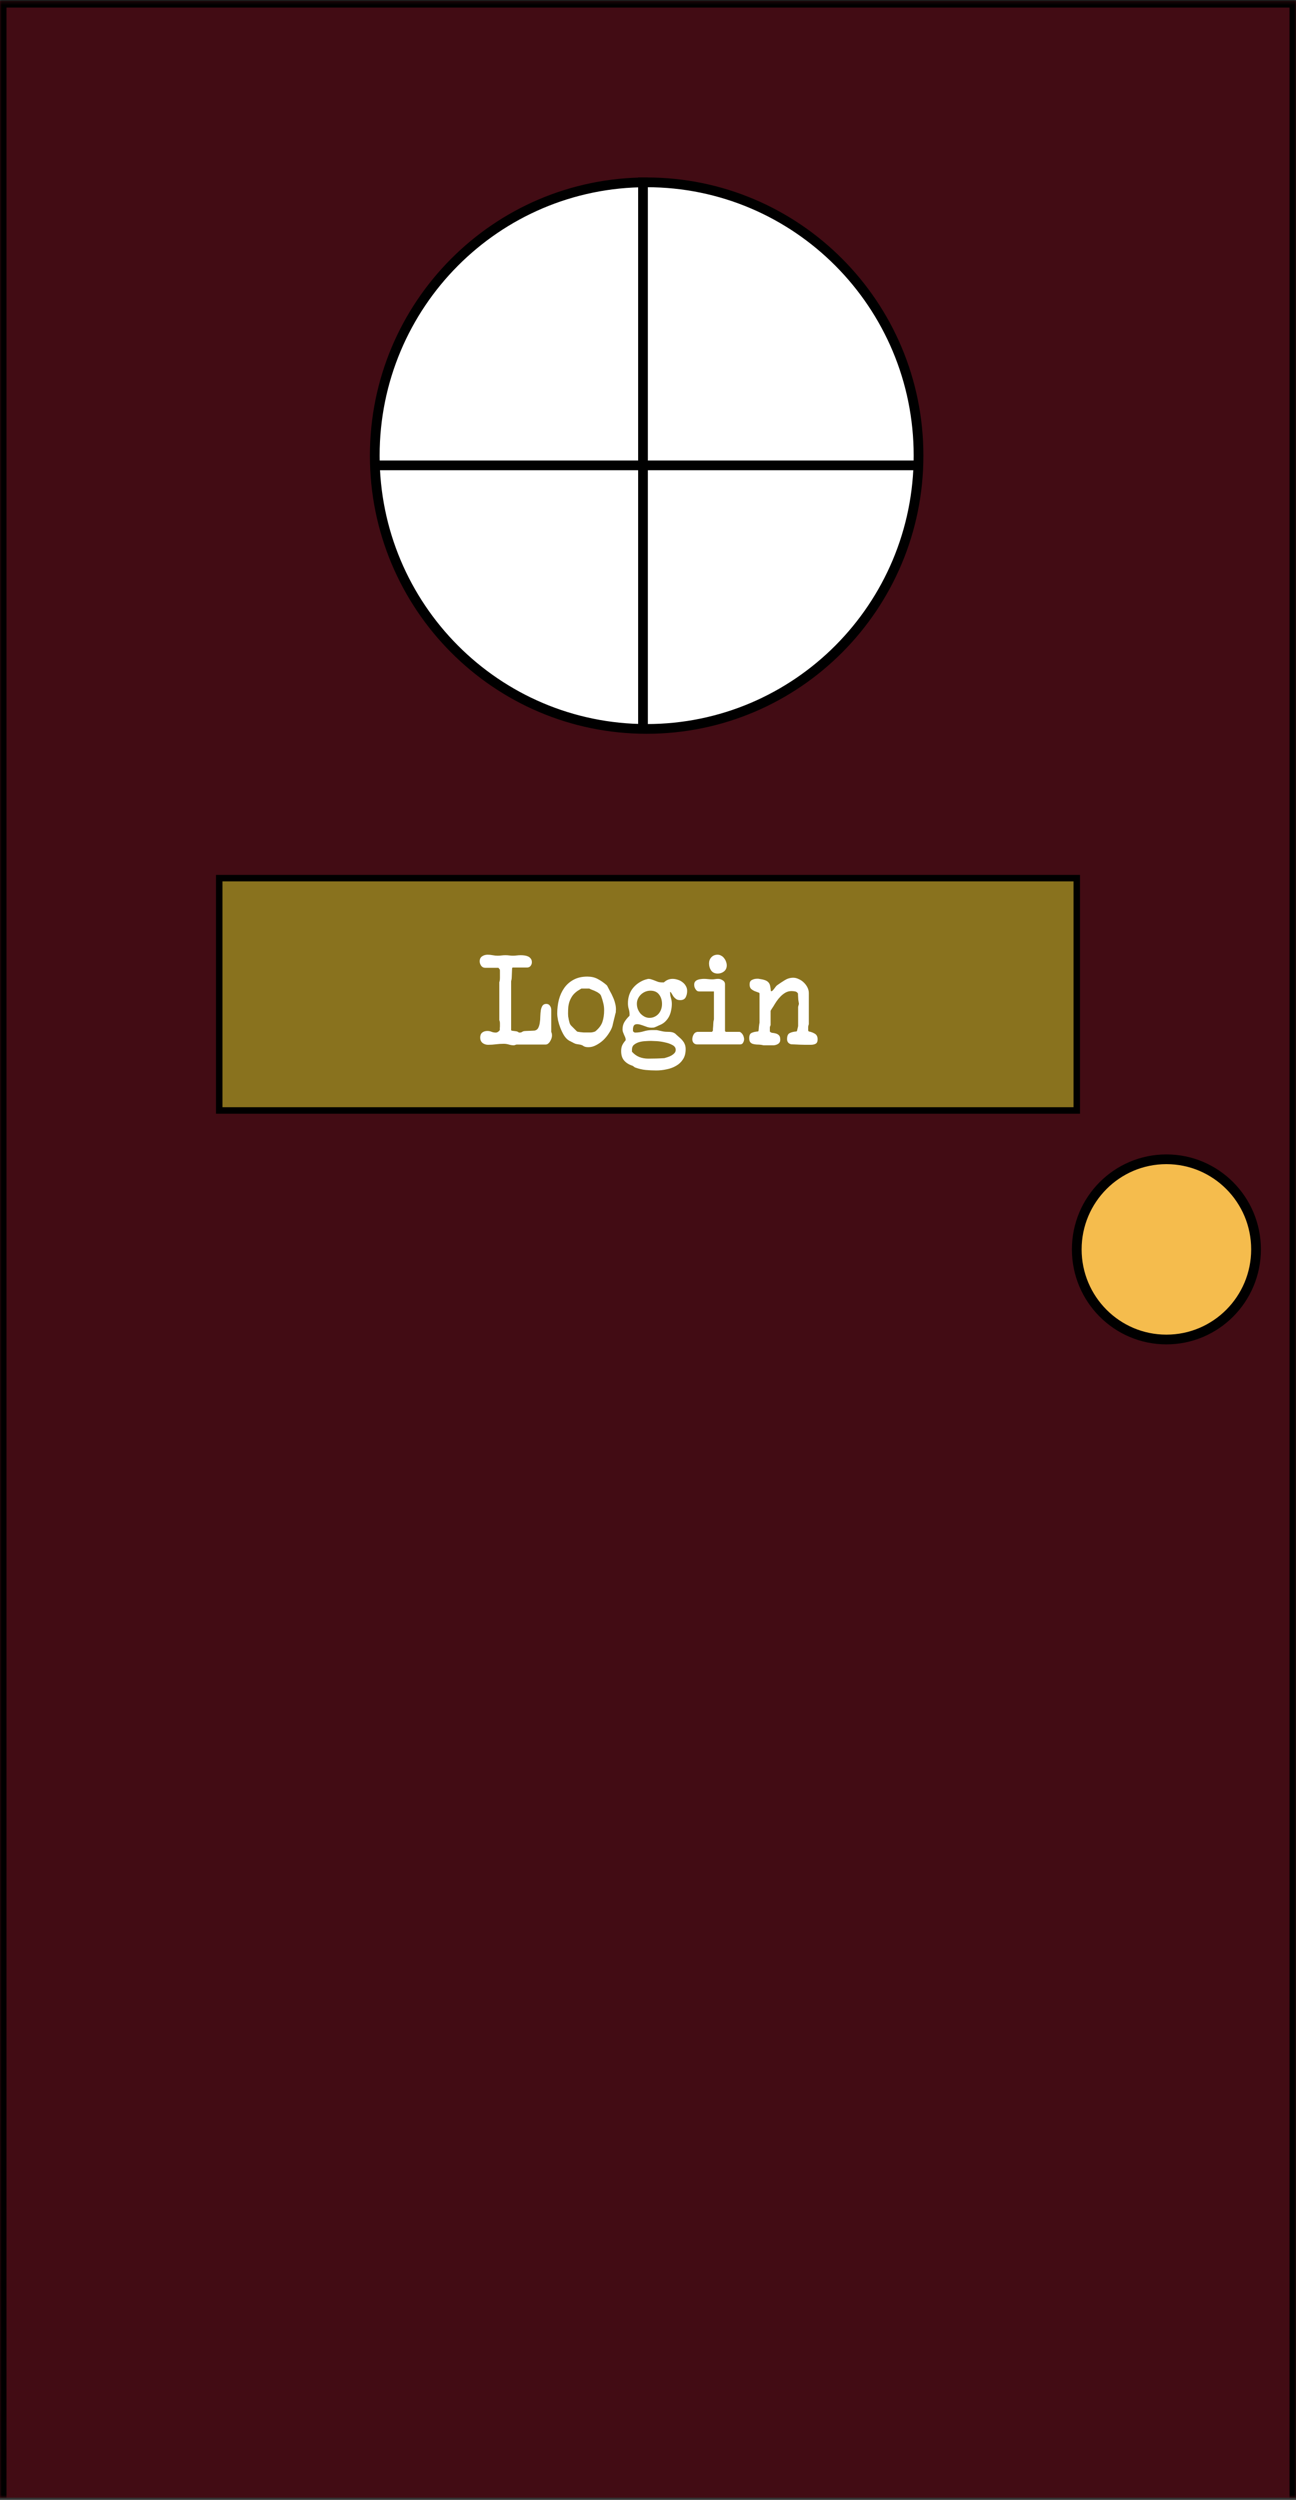 <svg width="400" height="771" viewBox="0 0 400 771" fill="none" xmlns="http://www.w3.org/2000/svg">
<rect x="0" y="0" width="400" height="771" fill="#333333" stroke="none"/>
<mask id="path-1-inside-1_8_1157" fill="white">
<path d="M0 0.333H400V770.333H0V0.333Z"/>
</mask>
<path d="M0 0.333H400V770.333H0V0.333Z" fill="#420C14"/>
<path d="M0 0.333V-1.667H-2V0.333H0ZM400 0.333H402V-1.667H400V0.333ZM0 2.333H400V-1.667H0V2.333ZM398 0.333V770.333H402V0.333H398ZM2 770.333V0.333H-2V770.333H2Z" fill="black" mask="url(#path-1-inside-1_8_1157)"/>
<path d="M387.667 385.333C387.667 400.689 375.274 413.127 360 413.127C344.726 413.127 332.333 400.689 332.333 385.333C332.333 369.977 344.726 357.54 360 357.54C375.274 357.54 387.667 369.977 387.667 385.333Z" fill="#F5BC4D" stroke="black" stroke-width="3"/>
<rect x="67.667" y="270.833" width="264.667" height="71.652" fill="#89721E" stroke="black" stroke-width="2"/>
<path d="M155.465 321.922C156.009 321.922 156.539 322 157.056 322.155C157.574 322.31 158.091 322.388 158.609 322.388H158.686C158.738 322.362 158.855 322.323 159.036 322.271C159.243 322.22 159.372 322.181 159.424 322.155H168.389C168.674 322.155 168.932 322.064 169.165 321.883C169.424 321.676 169.631 321.43 169.786 321.146C169.967 320.861 170.109 320.564 170.213 320.253C170.316 319.917 170.368 319.632 170.368 319.399C170.368 319.192 170.355 319.024 170.329 318.895C170.329 318.74 170.265 318.533 170.135 318.274V311.443C170.135 310.952 169.993 310.525 169.708 310.163C169.45 309.8 169.087 309.619 168.622 309.619C168.078 309.619 167.677 309.813 167.419 310.201C167.186 310.564 167.018 311.029 166.914 311.599C166.837 312.168 166.785 312.789 166.759 313.461C166.759 314.134 166.707 314.781 166.604 315.402C166.526 315.997 166.371 316.527 166.138 316.993C165.931 317.433 165.569 317.718 165.051 317.847C164.922 317.847 164.702 317.86 164.391 317.886C164.107 317.886 163.796 317.899 163.46 317.925C163.124 317.925 162.8 317.938 162.49 317.963C162.179 317.989 161.972 318.002 161.869 318.002C161.584 318.028 161.338 318.119 161.131 318.274C160.924 318.403 160.692 318.468 160.433 318.468C160.303 318.468 160.226 318.468 160.2 318.468C160.174 318.442 160.135 318.416 160.084 318.39C160.058 318.364 160.006 318.339 159.928 318.313C159.877 318.261 159.76 318.196 159.579 318.119C159.501 318.093 159.359 318.067 159.152 318.041C158.945 318.015 158.738 317.989 158.531 317.963C158.324 317.938 158.143 317.912 157.988 317.886C157.833 317.834 157.755 317.769 157.755 317.692V302.633C157.781 302.582 157.807 302.465 157.833 302.284C157.884 302.077 157.91 301.948 157.91 301.896C157.91 301.767 157.923 301.547 157.949 301.236C157.975 300.926 157.988 300.589 157.988 300.227C158.014 299.865 158.027 299.529 158.027 299.218C158.053 298.908 158.065 298.688 158.065 298.558L158.221 298.403H162.645C163.111 298.403 163.473 298.248 163.732 297.937C164.016 297.601 164.159 297.213 164.159 296.773C164.159 296.307 164.042 295.932 163.809 295.648C163.602 295.363 163.331 295.143 162.994 294.988C162.658 294.833 162.283 294.729 161.869 294.677C161.481 294.626 161.106 294.6 160.743 294.6C160.303 294.6 159.89 294.626 159.501 294.677C159.113 294.729 158.712 294.755 158.298 294.755C157.91 294.755 157.535 294.729 157.173 294.677C156.811 294.626 156.422 294.6 156.009 294.6C155.595 294.6 155.194 294.626 154.805 294.677C154.417 294.729 154.016 294.755 153.602 294.755C153.085 294.755 152.567 294.703 152.05 294.6C151.532 294.496 151.015 294.445 150.497 294.445C149.851 294.445 149.281 294.613 148.79 294.949C148.298 295.285 148.052 295.803 148.052 296.501C148.052 296.941 148.195 297.381 148.479 297.821C148.79 298.261 149.204 298.481 149.721 298.481H153.835L154.262 299.024C154.288 299.024 154.301 299.192 154.301 299.529C154.301 299.839 154.301 300.085 154.301 300.266C154.301 300.525 154.301 300.952 154.301 301.547C154.301 302.116 154.236 302.582 154.107 302.944V314.626C154.236 314.936 154.301 315.26 154.301 315.596C154.301 315.932 154.301 316.243 154.301 316.527C154.301 316.631 154.288 316.825 154.262 317.11C154.262 317.394 154.262 317.588 154.262 317.692C154.133 317.899 153.952 318.08 153.719 318.235C153.486 318.39 153.253 318.468 153.02 318.468C152.58 318.468 152.153 318.39 151.739 318.235C151.325 318.054 150.899 317.963 150.459 317.963C149.786 317.963 149.243 318.132 148.829 318.468C148.415 318.804 148.208 319.322 148.208 320.02C148.208 320.693 148.441 321.236 148.906 321.65C149.398 322.038 149.98 322.233 150.653 322.233C151.481 322.233 152.283 322.181 153.059 322.077C153.861 321.974 154.663 321.922 155.465 321.922ZM171.986 312.569C171.986 313.138 172.063 313.824 172.219 314.626C172.4 315.428 172.646 316.23 172.956 317.032C173.267 317.834 173.629 318.584 174.043 319.283C174.483 319.982 174.961 320.499 175.479 320.835C175.505 320.861 175.608 320.926 175.789 321.029C175.996 321.107 176.203 321.211 176.41 321.34C176.643 321.443 176.863 321.56 177.07 321.689C177.303 321.793 177.484 321.87 177.613 321.922C177.769 321.974 178.027 322.026 178.389 322.077C178.752 322.129 178.997 322.168 179.127 322.194C179.411 322.271 179.631 322.349 179.787 322.427C179.942 322.53 180.084 322.621 180.214 322.698C180.369 322.776 180.55 322.841 180.757 322.892C180.964 322.944 181.261 322.97 181.65 322.97C182.426 322.97 183.202 322.763 183.978 322.349C184.78 321.935 185.518 321.418 186.19 320.797C186.863 320.15 187.445 319.438 187.937 318.662C188.454 317.886 188.816 317.148 189.023 316.45C189.049 316.295 189.114 316.01 189.217 315.596C189.321 315.182 189.424 314.755 189.528 314.315C189.657 313.85 189.761 313.423 189.838 313.035C189.942 312.621 190.02 312.336 190.071 312.181C190.071 312.129 190.071 312 190.071 311.793C190.097 311.56 190.11 311.405 190.11 311.327C190.11 310.654 190.02 310.007 189.838 309.386C189.683 308.74 189.463 308.119 189.179 307.524C188.92 306.903 188.622 306.307 188.286 305.738C187.976 305.143 187.665 304.548 187.355 303.953C187.329 303.953 187.303 303.94 187.277 303.914C187.251 303.862 187.225 303.824 187.199 303.798C186.294 303.022 185.388 302.401 184.483 301.935C183.577 301.443 182.503 301.197 181.261 301.197C179.631 301.197 178.221 301.521 177.031 302.168C175.867 302.789 174.91 303.63 174.159 304.69C173.409 305.751 172.853 306.967 172.49 308.339C172.154 309.71 171.986 311.12 171.986 312.569ZM175.323 312.608C175.323 311.883 175.349 311.198 175.401 310.551C175.479 309.904 175.621 309.296 175.828 308.727C176.061 308.132 176.358 307.575 176.721 307.058C177.109 306.54 177.613 306.062 178.234 305.622C178.389 305.518 178.622 305.376 178.933 305.195C179.243 304.988 179.411 304.884 179.437 304.884H181.882C182.141 305.04 182.452 305.182 182.814 305.311C183.202 305.441 183.564 305.596 183.9 305.777C184.263 305.932 184.586 306.126 184.871 306.359C185.181 306.566 185.401 306.838 185.531 307.174C185.815 307.925 186.035 308.649 186.19 309.348C186.371 310.02 186.462 310.758 186.462 311.56C186.462 312.931 186.281 314.147 185.919 315.208C185.556 316.243 184.819 317.213 183.706 318.119C183.241 318.3 182.814 318.403 182.426 318.429C182.063 318.429 181.624 318.429 181.106 318.429C180.925 318.429 180.653 318.429 180.291 318.429C179.955 318.429 179.774 318.416 179.748 318.39C179.618 318.39 179.463 318.377 179.282 318.352C179.101 318.326 178.92 318.3 178.739 318.274C178.584 318.248 178.428 318.222 178.273 318.196C178.144 318.145 178.079 318.119 178.079 318.119L176.255 316.295C176.1 316.139 175.957 315.906 175.828 315.596C175.725 315.26 175.634 314.91 175.556 314.548C175.479 314.186 175.414 313.824 175.362 313.461C175.336 313.099 175.323 312.815 175.323 312.608ZM191.712 324.173C191.712 325.363 191.997 326.308 192.566 327.006C193.161 327.731 193.989 328.274 195.05 328.636C195.257 328.688 195.425 328.778 195.554 328.908C195.71 329.063 195.891 329.18 196.098 329.257C197.184 329.645 198.245 329.891 199.28 329.995C200.315 330.098 201.415 330.15 202.579 330.15C203.614 330.15 204.662 330.033 205.723 329.8C206.809 329.593 207.793 329.231 208.672 328.714C209.552 328.222 210.263 327.549 210.807 326.696C211.35 325.868 211.622 324.833 211.622 323.591C211.622 323.099 211.557 322.659 211.428 322.271C211.298 321.883 211.117 321.534 210.884 321.223C210.652 320.887 210.38 320.577 210.069 320.292C209.759 320.007 209.41 319.697 209.021 319.361C208.84 319.205 208.711 319.089 208.633 319.011C208.556 318.934 208.491 318.869 208.439 318.817C208.388 318.765 208.31 318.714 208.206 318.662C208.129 318.61 208 318.546 207.818 318.468C207.379 318.313 206.861 318.235 206.266 318.235C205.697 318.235 205.244 318.209 204.908 318.157C204.856 318.157 204.714 318.132 204.481 318.08C204.274 318.028 204.041 317.976 203.782 317.925C203.523 317.873 203.278 317.821 203.045 317.769C202.838 317.718 202.708 317.692 202.657 317.692H201.298C200.393 317.692 199.513 317.821 198.659 318.08C197.805 318.339 196.926 318.468 196.02 318.468C195.891 318.468 195.761 318.416 195.632 318.313C195.503 318.209 195.412 318.106 195.36 318.002V317.459C195.36 317.045 195.438 316.683 195.593 316.372C195.774 316.036 196.111 315.868 196.602 315.868C197.016 315.868 197.404 315.932 197.767 316.062C198.129 316.165 198.478 316.282 198.814 316.411C199.177 316.54 199.539 316.67 199.901 316.799C200.263 316.903 200.651 316.954 201.065 316.954C201.376 316.954 201.622 316.941 201.803 316.916C202.01 316.864 202.191 316.799 202.346 316.721C202.527 316.644 202.708 316.566 202.89 316.489C203.071 316.385 203.291 316.282 203.549 316.178C204.222 315.919 204.791 315.57 205.257 315.13C205.749 314.665 206.15 314.147 206.46 313.578C206.771 312.983 206.99 312.349 207.12 311.676C207.275 311.003 207.353 310.318 207.353 309.619C207.353 308.972 207.262 308.364 207.081 307.795C206.9 307.2 206.809 306.579 206.809 305.932C206.965 305.932 207.107 306.062 207.236 306.32C207.391 306.579 207.573 306.877 207.78 307.213C207.987 307.524 208.258 307.808 208.595 308.067C208.931 308.326 209.384 308.455 209.953 308.455C210.755 308.455 211.311 308.17 211.622 307.601C211.932 307.006 212.087 306.346 212.087 305.622C212.087 305.053 211.945 304.535 211.661 304.069C211.402 303.604 211.053 303.216 210.613 302.905C210.199 302.569 209.72 302.323 209.177 302.168C208.633 301.987 208.103 301.896 207.586 301.896C206.576 301.896 205.684 302.258 204.908 302.983H204.17C203.808 302.983 203.459 302.931 203.122 302.828C202.786 302.698 202.45 302.569 202.113 302.439C201.803 302.31 201.479 302.194 201.143 302.09C200.807 301.961 200.47 301.896 200.134 301.896C200.056 301.896 199.94 301.922 199.785 301.974C199.629 302 199.474 302.038 199.319 302.09C199.164 302.142 199.009 302.194 198.853 302.245C198.724 302.297 198.62 302.336 198.543 302.362C197.068 303.009 195.904 303.94 195.05 305.156C194.222 306.372 193.808 307.795 193.808 309.425C193.808 310.02 193.886 310.59 194.041 311.133C194.222 311.676 194.312 312.245 194.312 312.84C194.312 312.892 194.312 312.97 194.312 313.073C194.312 313.177 194.3 313.254 194.274 313.306C193.653 313.901 193.135 314.535 192.721 315.208C192.333 315.855 192.139 316.618 192.139 317.498C192.139 317.782 192.191 318.067 192.294 318.352C192.398 318.61 192.501 318.869 192.605 319.128C192.734 319.386 192.851 319.645 192.954 319.904C193.058 320.163 193.109 320.421 193.109 320.68L193.071 320.874C192.631 321.366 192.294 321.857 192.062 322.349C191.829 322.841 191.712 323.449 191.712 324.173ZM195.05 324.367V323.707C195.05 323.06 195.257 322.569 195.671 322.233C196.111 321.87 196.628 321.599 197.223 321.418C197.844 321.236 198.491 321.133 199.164 321.107C199.836 321.055 200.419 321.029 200.91 321.029C201.272 321.029 201.868 321.055 202.695 321.107C203.549 321.159 204.403 321.288 205.257 321.495C206.137 321.676 206.9 321.948 207.547 322.31C208.219 322.672 208.556 323.164 208.556 323.785C208.556 324.173 208.426 324.509 208.168 324.794C207.909 325.079 207.598 325.324 207.236 325.531C206.874 325.738 206.486 325.907 206.072 326.036C205.684 326.165 205.347 326.269 205.063 326.346C204.313 326.398 203.498 326.437 202.618 326.463C201.764 326.489 200.923 326.502 200.095 326.502C199.086 326.502 198.155 326.333 197.301 325.997C196.473 325.661 195.723 325.117 195.05 324.367ZM196.563 309.58C196.563 309.011 196.68 308.481 196.913 307.989C197.146 307.498 197.456 307.071 197.844 306.709C198.232 306.346 198.672 306.062 199.164 305.855C199.681 305.648 200.212 305.544 200.755 305.544C201.945 305.544 202.838 305.945 203.433 306.747C204.028 307.524 204.325 308.494 204.325 309.658C204.325 310.227 204.235 310.771 204.054 311.288C203.873 311.806 203.614 312.258 203.278 312.646C202.941 313.035 202.527 313.345 202.036 313.578C201.57 313.811 201.04 313.927 200.444 313.927C199.901 313.927 199.384 313.798 198.892 313.539C198.426 313.28 198.012 312.957 197.65 312.569C197.314 312.155 197.042 311.689 196.835 311.172C196.654 310.654 196.563 310.124 196.563 309.58ZM213.675 320.525C213.675 320.965 213.804 321.34 214.063 321.65C214.347 321.961 214.723 322.116 215.188 322.116H228.423C228.862 322.116 229.173 321.935 229.354 321.573C229.561 321.211 229.664 320.848 229.664 320.486C229.664 320.305 229.626 320.085 229.548 319.826C229.496 319.568 229.393 319.322 229.238 319.089C229.108 318.856 228.94 318.662 228.733 318.507C228.552 318.326 228.345 318.235 228.112 318.235H223.998L223.765 318.002V303.565C223.765 303.022 223.52 302.608 223.028 302.323C222.562 302.038 222.109 301.896 221.67 301.896C221.359 301.896 221.049 301.922 220.738 301.974C220.454 302.025 220.156 302.051 219.846 302.051C219.406 302.051 218.966 302.025 218.526 301.974C218.112 301.922 217.685 301.896 217.245 301.896C216.961 301.896 216.637 301.922 216.275 301.974C215.939 302 215.615 302.077 215.305 302.207C215.02 302.31 214.774 302.478 214.567 302.711C214.36 302.944 214.257 303.267 214.257 303.681C214.257 303.888 214.283 304.121 214.335 304.38C214.412 304.613 214.516 304.833 214.645 305.04C214.774 305.247 214.93 305.428 215.111 305.583C215.318 305.712 215.551 305.777 215.809 305.777H220.35V314.354C220.324 314.406 220.298 314.535 220.272 314.742C220.247 314.949 220.221 315.079 220.195 315.13C220.195 315.234 220.182 315.415 220.156 315.674C220.156 315.932 220.143 316.204 220.117 316.489C220.091 316.773 220.065 317.045 220.04 317.304C220.04 317.562 220.04 317.743 220.04 317.847L219.768 318.235H215.499C214.878 318.235 214.412 318.494 214.102 319.011C213.817 319.503 213.675 320.007 213.675 320.525ZM218.836 297.122C218.836 297.976 219.056 298.714 219.496 299.335C219.962 299.956 220.635 300.266 221.514 300.266C222.239 300.266 222.886 300.046 223.455 299.606C224.024 299.141 224.309 298.52 224.309 297.743C224.309 297.355 224.231 296.967 224.076 296.579C223.946 296.191 223.752 295.842 223.494 295.531C223.261 295.195 222.963 294.936 222.601 294.755C222.265 294.548 221.89 294.445 221.476 294.445C220.699 294.445 220.065 294.703 219.574 295.221C219.082 295.738 218.836 296.372 218.836 297.122ZM231.241 320.176C231.241 320.745 231.344 321.159 231.551 321.418C231.758 321.676 232.03 321.857 232.366 321.961C232.729 322.064 233.13 322.129 233.569 322.155C234.009 322.155 234.449 322.181 234.889 322.233C234.941 322.233 235.07 322.258 235.277 322.31C235.484 322.362 235.613 322.388 235.665 322.388H237.256H238.848C239.365 322.336 239.818 322.181 240.206 321.922C240.62 321.637 240.827 321.223 240.827 320.68C240.827 320.007 240.685 319.542 240.4 319.283C240.141 319.024 239.818 318.843 239.43 318.74C239.068 318.636 238.705 318.571 238.343 318.546C238.007 318.494 237.761 318.352 237.606 318.119V317.537C237.606 317.252 237.606 317.019 237.606 316.838C237.632 316.657 237.709 316.437 237.839 316.178V311.754C237.839 311.754 237.903 311.637 238.033 311.405C238.188 311.172 238.304 310.991 238.382 310.861C238.408 310.809 238.46 310.732 238.537 310.628C238.615 310.499 238.666 310.421 238.692 310.395C238.977 309.904 239.3 309.386 239.663 308.843C240.051 308.274 240.478 307.756 240.943 307.291C241.409 306.825 241.914 306.437 242.457 306.126C243.026 305.816 243.634 305.661 244.281 305.661C244.669 305.661 245.044 305.699 245.406 305.777C245.769 305.829 246.066 306.049 246.299 306.437C246.299 306.514 246.299 306.657 246.299 306.864C246.325 307.071 246.338 307.291 246.338 307.524C246.364 307.731 246.377 307.937 246.377 308.144C246.403 308.351 246.416 308.494 246.416 308.571C246.441 308.623 246.467 308.778 246.493 309.037C246.545 309.27 246.571 309.412 246.571 309.464V309.542V309.619C246.571 309.697 246.532 309.852 246.454 310.085C246.403 310.318 246.364 310.473 246.338 310.551V316.45L245.989 317.963L245.833 318.119C245.005 318.17 244.307 318.339 243.738 318.623C243.194 318.882 242.923 319.503 242.923 320.486C242.923 321.314 243.337 321.844 244.165 322.077C244.372 322.077 244.734 322.09 245.251 322.116C245.769 322.142 246.312 322.168 246.881 322.194C247.476 322.194 248.033 322.207 248.55 322.233C249.068 322.233 249.43 322.233 249.637 322.233H250.219C250.84 322.233 251.344 322.129 251.733 321.922C252.147 321.689 252.353 321.236 252.353 320.564C252.353 319.736 252.069 319.154 251.5 318.817C250.956 318.481 250.335 318.248 249.637 318.119L249.482 317.963C249.482 317.963 249.469 317.899 249.443 317.769C249.443 317.614 249.443 317.498 249.443 317.42C249.443 317.135 249.443 316.877 249.443 316.644C249.469 316.411 249.533 316.152 249.637 315.868V306.282C249.637 305.687 249.494 305.104 249.21 304.535C248.925 303.966 248.55 303.461 248.084 303.022C247.645 302.582 247.127 302.232 246.532 301.974C245.963 301.689 245.394 301.547 244.824 301.547C243.893 301.547 243.013 301.806 242.185 302.323C241.383 302.815 240.62 303.319 239.895 303.837C239.74 303.94 239.585 304.095 239.43 304.302C239.275 304.509 239.119 304.716 238.964 304.923C238.809 305.13 238.654 305.311 238.498 305.467C238.369 305.622 238.227 305.699 238.071 305.699C238.071 305.699 238.046 305.699 237.994 305.699C237.968 305.699 237.942 305.687 237.916 305.661C237.864 304.988 237.787 304.432 237.683 303.992C237.58 303.552 237.399 303.203 237.14 302.944C236.881 302.659 236.519 302.439 236.053 302.284C235.613 302.129 235.018 302 234.268 301.896C234.268 301.87 234.177 301.857 233.996 301.857C233.841 301.857 233.725 301.857 233.647 301.857C233.078 301.857 232.547 301.987 232.056 302.245C231.59 302.478 231.357 302.931 231.357 303.604C231.357 304.225 231.513 304.69 231.823 305.001C232.159 305.285 232.509 305.505 232.871 305.661C233.259 305.816 233.608 305.945 233.919 306.049C234.255 306.126 234.423 306.256 234.423 306.437V315.402C234.346 315.79 234.281 316.23 234.229 316.721C234.203 317.187 234.165 317.601 234.113 317.963L233.958 318.119C233.181 318.17 232.535 318.313 232.017 318.546C231.5 318.753 231.241 319.296 231.241 320.176Z" fill="white"/>
<path d="M283.5 140.524C283.5 187.081 245.923 224.812 199.583 224.812C153.244 224.812 115.667 187.081 115.667 140.524C115.667 93.966 153.244 56.236 199.583 56.236C245.923 56.236 283.5 93.966 283.5 140.524Z" fill="white" stroke="black" stroke-width="3"/>
<line x1="198.455" y1="54.736" x2="198.455" y2="224.819" stroke="black" stroke-width="3"/>
<path d="M115.81 143.525H283.352" stroke="black" stroke-width="3"/>
</svg>
